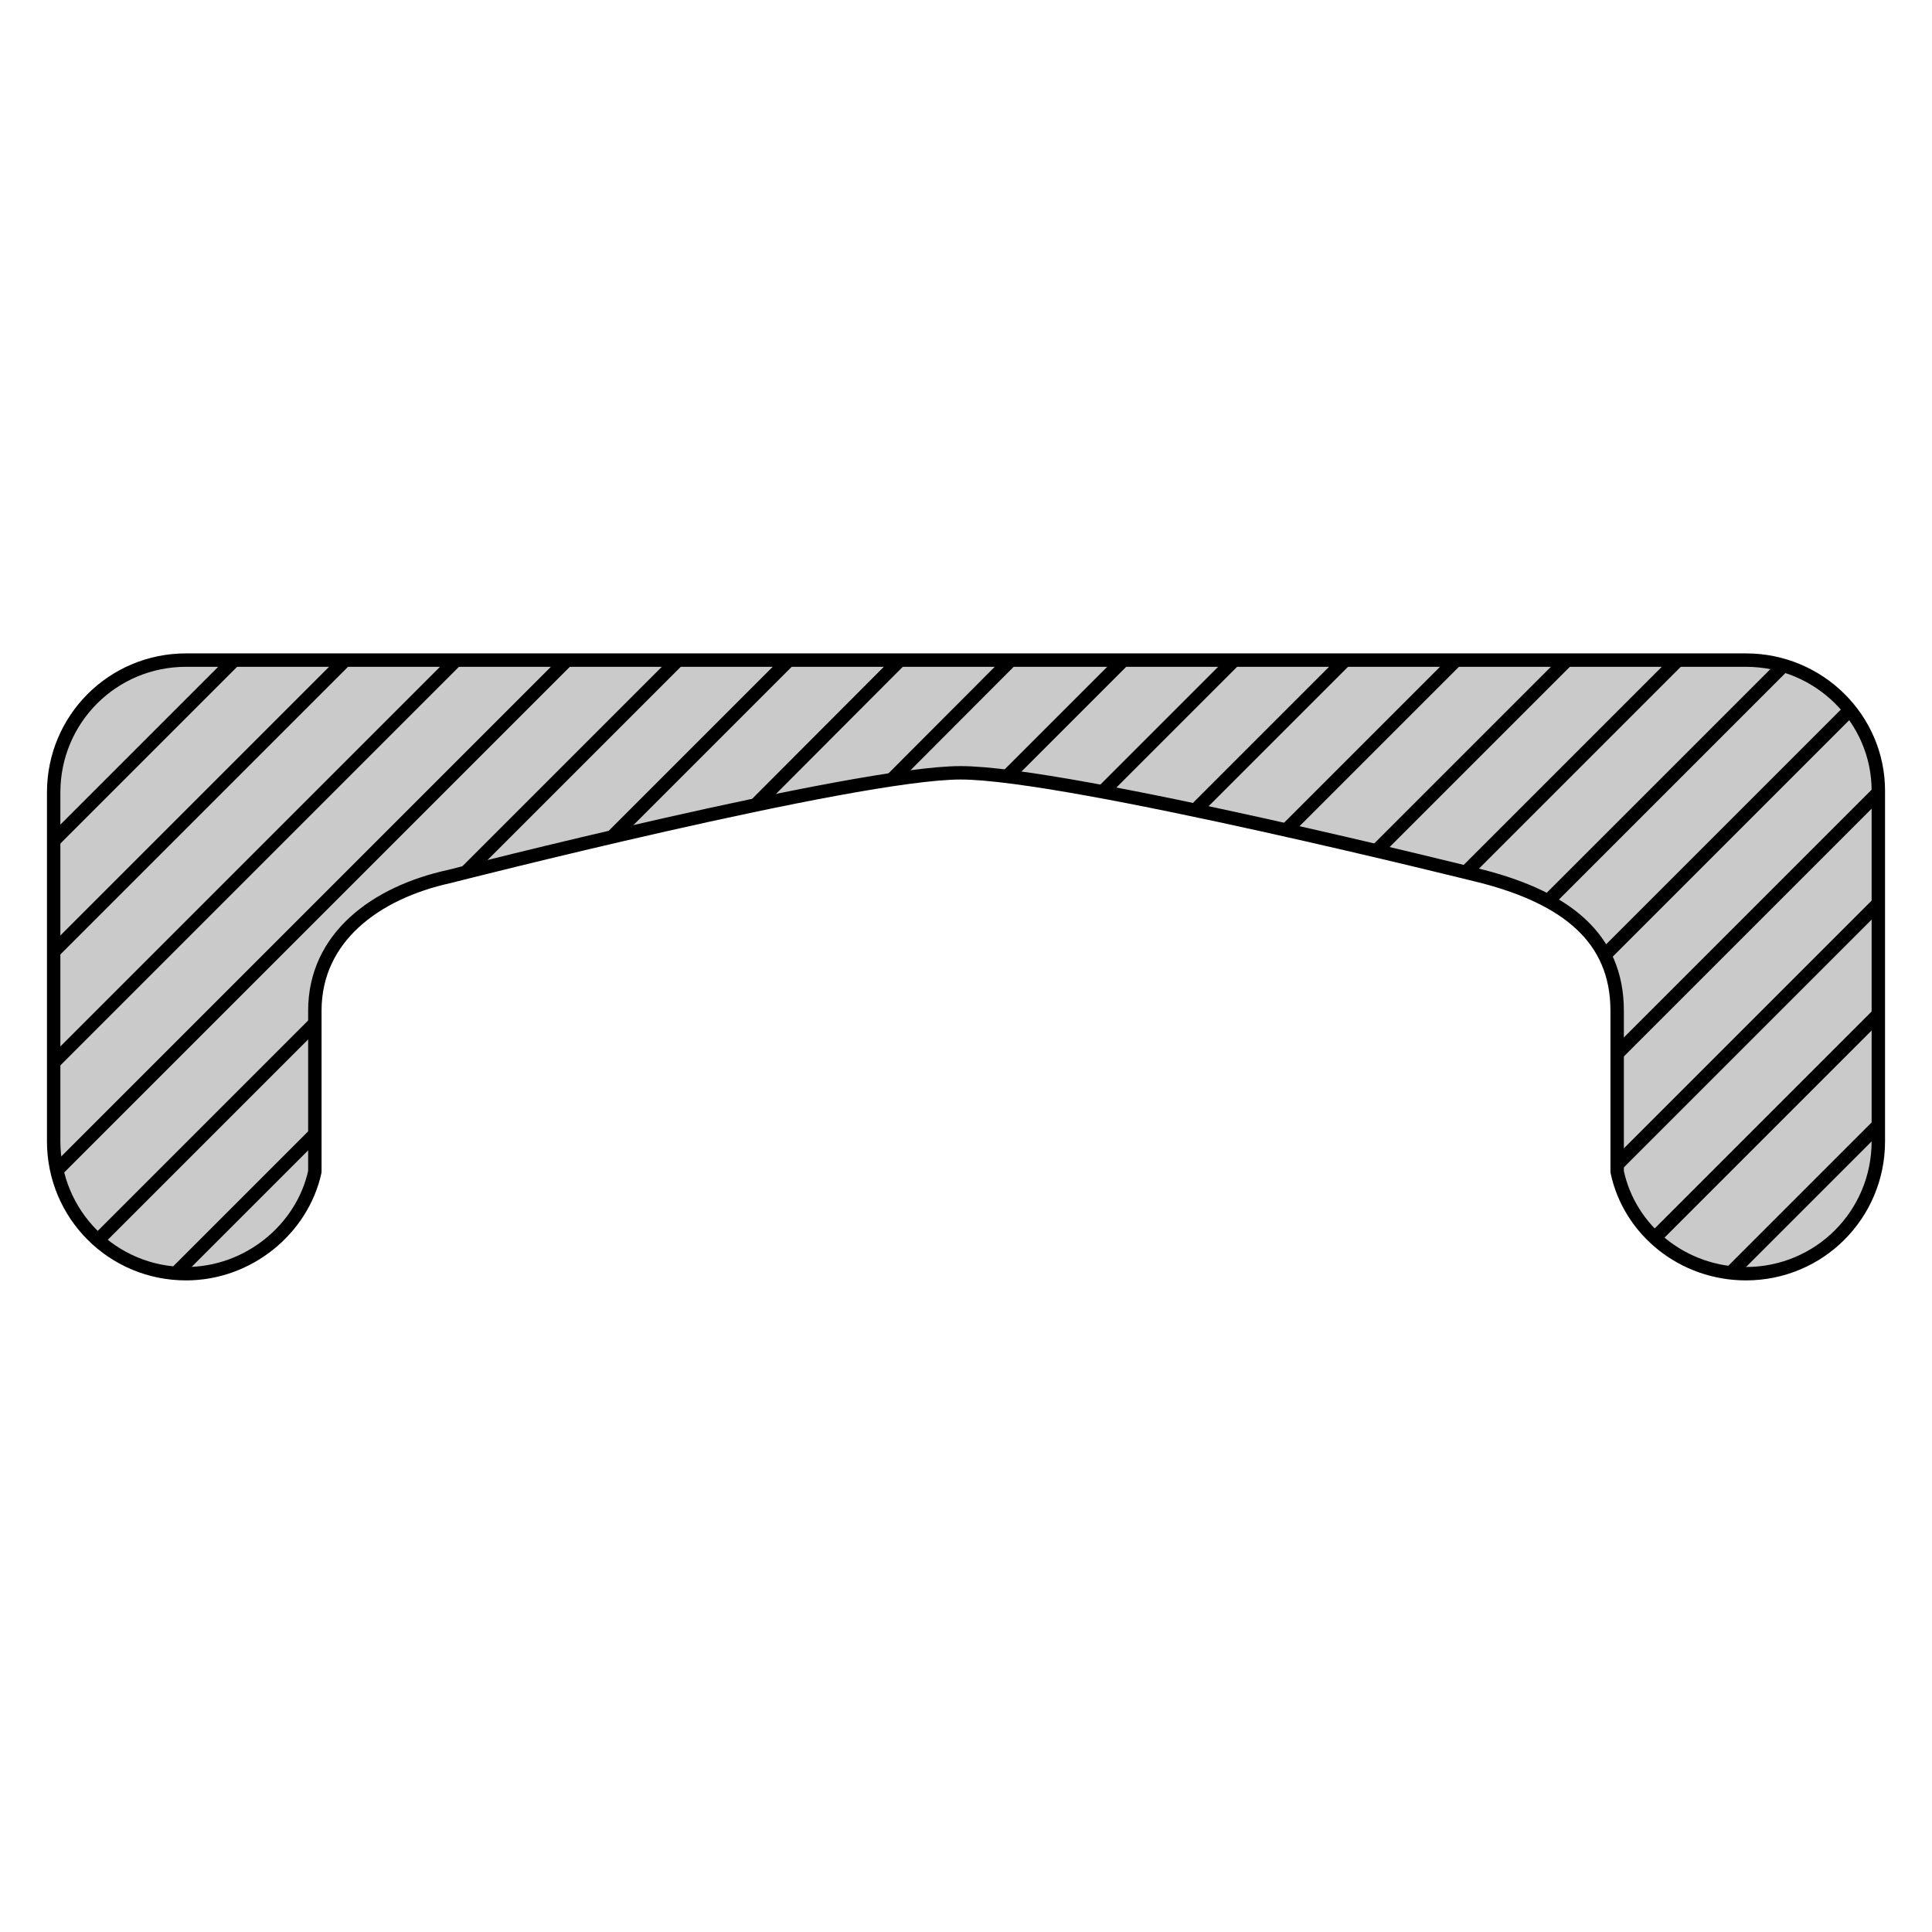 <?xml version="1.0" encoding="utf-8"?>
<!-- Generator: Adobe Illustrator 21.1.0, SVG Export Plug-In . SVG Version: 6.00 Build 0)  -->
<svg version="1.1" id="Layer_1" xmlns="http://www.w3.org/2000/svg" xmlns:xlink="http://www.w3.org/1999/xlink" x="0px" y="0px"
	 width="108px" height="108px" viewBox="0 0 108 108" style="enable-background:new 0 0 108 108;" xml:space="preserve">
<style type="text/css">
	
		.st0{clip-path:url(#SVGID_2_);fill:#FFFFFF;stroke:#000000;stroke-width:0.75;stroke-linecap:round;stroke-linejoin:round;stroke-miterlimit:10;}
</style>
<g>
	<defs>
		<path id="SVGID_1_" d="M97.6,36.9H10.4c-4.1,0-7.4,3.3-7.4,7.4v19.5c0,4.1,3.3,7.4,7.4,7.4c3.5,0,6.5-2.5,7.2-5.7v-9
			c0-4.1,3.4-6.6,7.5-7.5c0,0,22.7-5.8,28.6-5.8c6,0,29.2,5.8,29.2,5.8c4.6,1.2,7.5,3.4,7.5,7.5v9c0.7,3.3,3.7,5.7,7.2,5.7
			c4.1,0,7.4-3.3,7.4-7.4V44.2C105,40.2,101.7,36.9,97.6,36.9z"/>
	</defs>
	<use xlink:href="#SVGID_1_"  style="overflow:visible;fill:#CACACA;"/>
	<clipPath id="SVGID_2_">
		<use xlink:href="#SVGID_1_"  style="overflow:visible;"/>
	</clipPath>
	<line class="st0" x1="16.8" y1="33.2" x2="-22" y2="72"/>
	<line class="st0" x1="23" y1="33.2" x2="-15.8" y2="72"/>
	<line class="st0" x1="29.2" y1="33.2" x2="-9.6" y2="72"/>
	<line class="st0" x1="35.4" y1="33.2" x2="-3.4" y2="72"/>
	<line class="st0" x1="41.6" y1="33.2" x2="2.8" y2="72"/>
	<line class="st0" x1="47.8" y1="33.2" x2="9" y2="72"/>
	<line class="st0" x1="54" y1="33.2" x2="15.3" y2="72"/>
	<line class="st0" x1="60.2" y1="33.2" x2="21.5" y2="72"/>
	<line class="st0" x1="66.5" y1="33.2" x2="27.7" y2="72"/>
	<line class="st0" x1="72.7" y1="33.2" x2="33.9" y2="72"/>
	<line class="st0" x1="78.9" y1="33.2" x2="40.1" y2="72"/>
	<line class="st0" x1="85.1" y1="33.2" x2="46.3" y2="72"/>
	<line class="st0" x1="91.3" y1="33.2" x2="52.5" y2="72"/>
	<line class="st0" x1="97.5" y1="33.2" x2="58.7" y2="72"/>
	<line class="st0" x1="103.7" y1="33.2" x2="64.9" y2="72"/>
	<line class="st0" x1="109.9" y1="33.2" x2="71.1" y2="72"/>
	<line class="st0" x1="116.1" y1="33.2" x2="77.3" y2="72"/>
	<line class="st0" x1="122.3" y1="33.2" x2="83.5" y2="72"/>
	<line class="st0" x1="128.5" y1="33.2" x2="89.7" y2="72"/>
	<line class="st0" x1="134.7" y1="33.2" x2="95.9" y2="72"/>
	
		<use xlink:href="#SVGID_1_"  style="overflow:visible;fill:none;stroke:#000000;stroke-width:0.75;stroke-linecap:round;stroke-linejoin:round;stroke-miterlimit:10;"/>
</g>
</svg>
